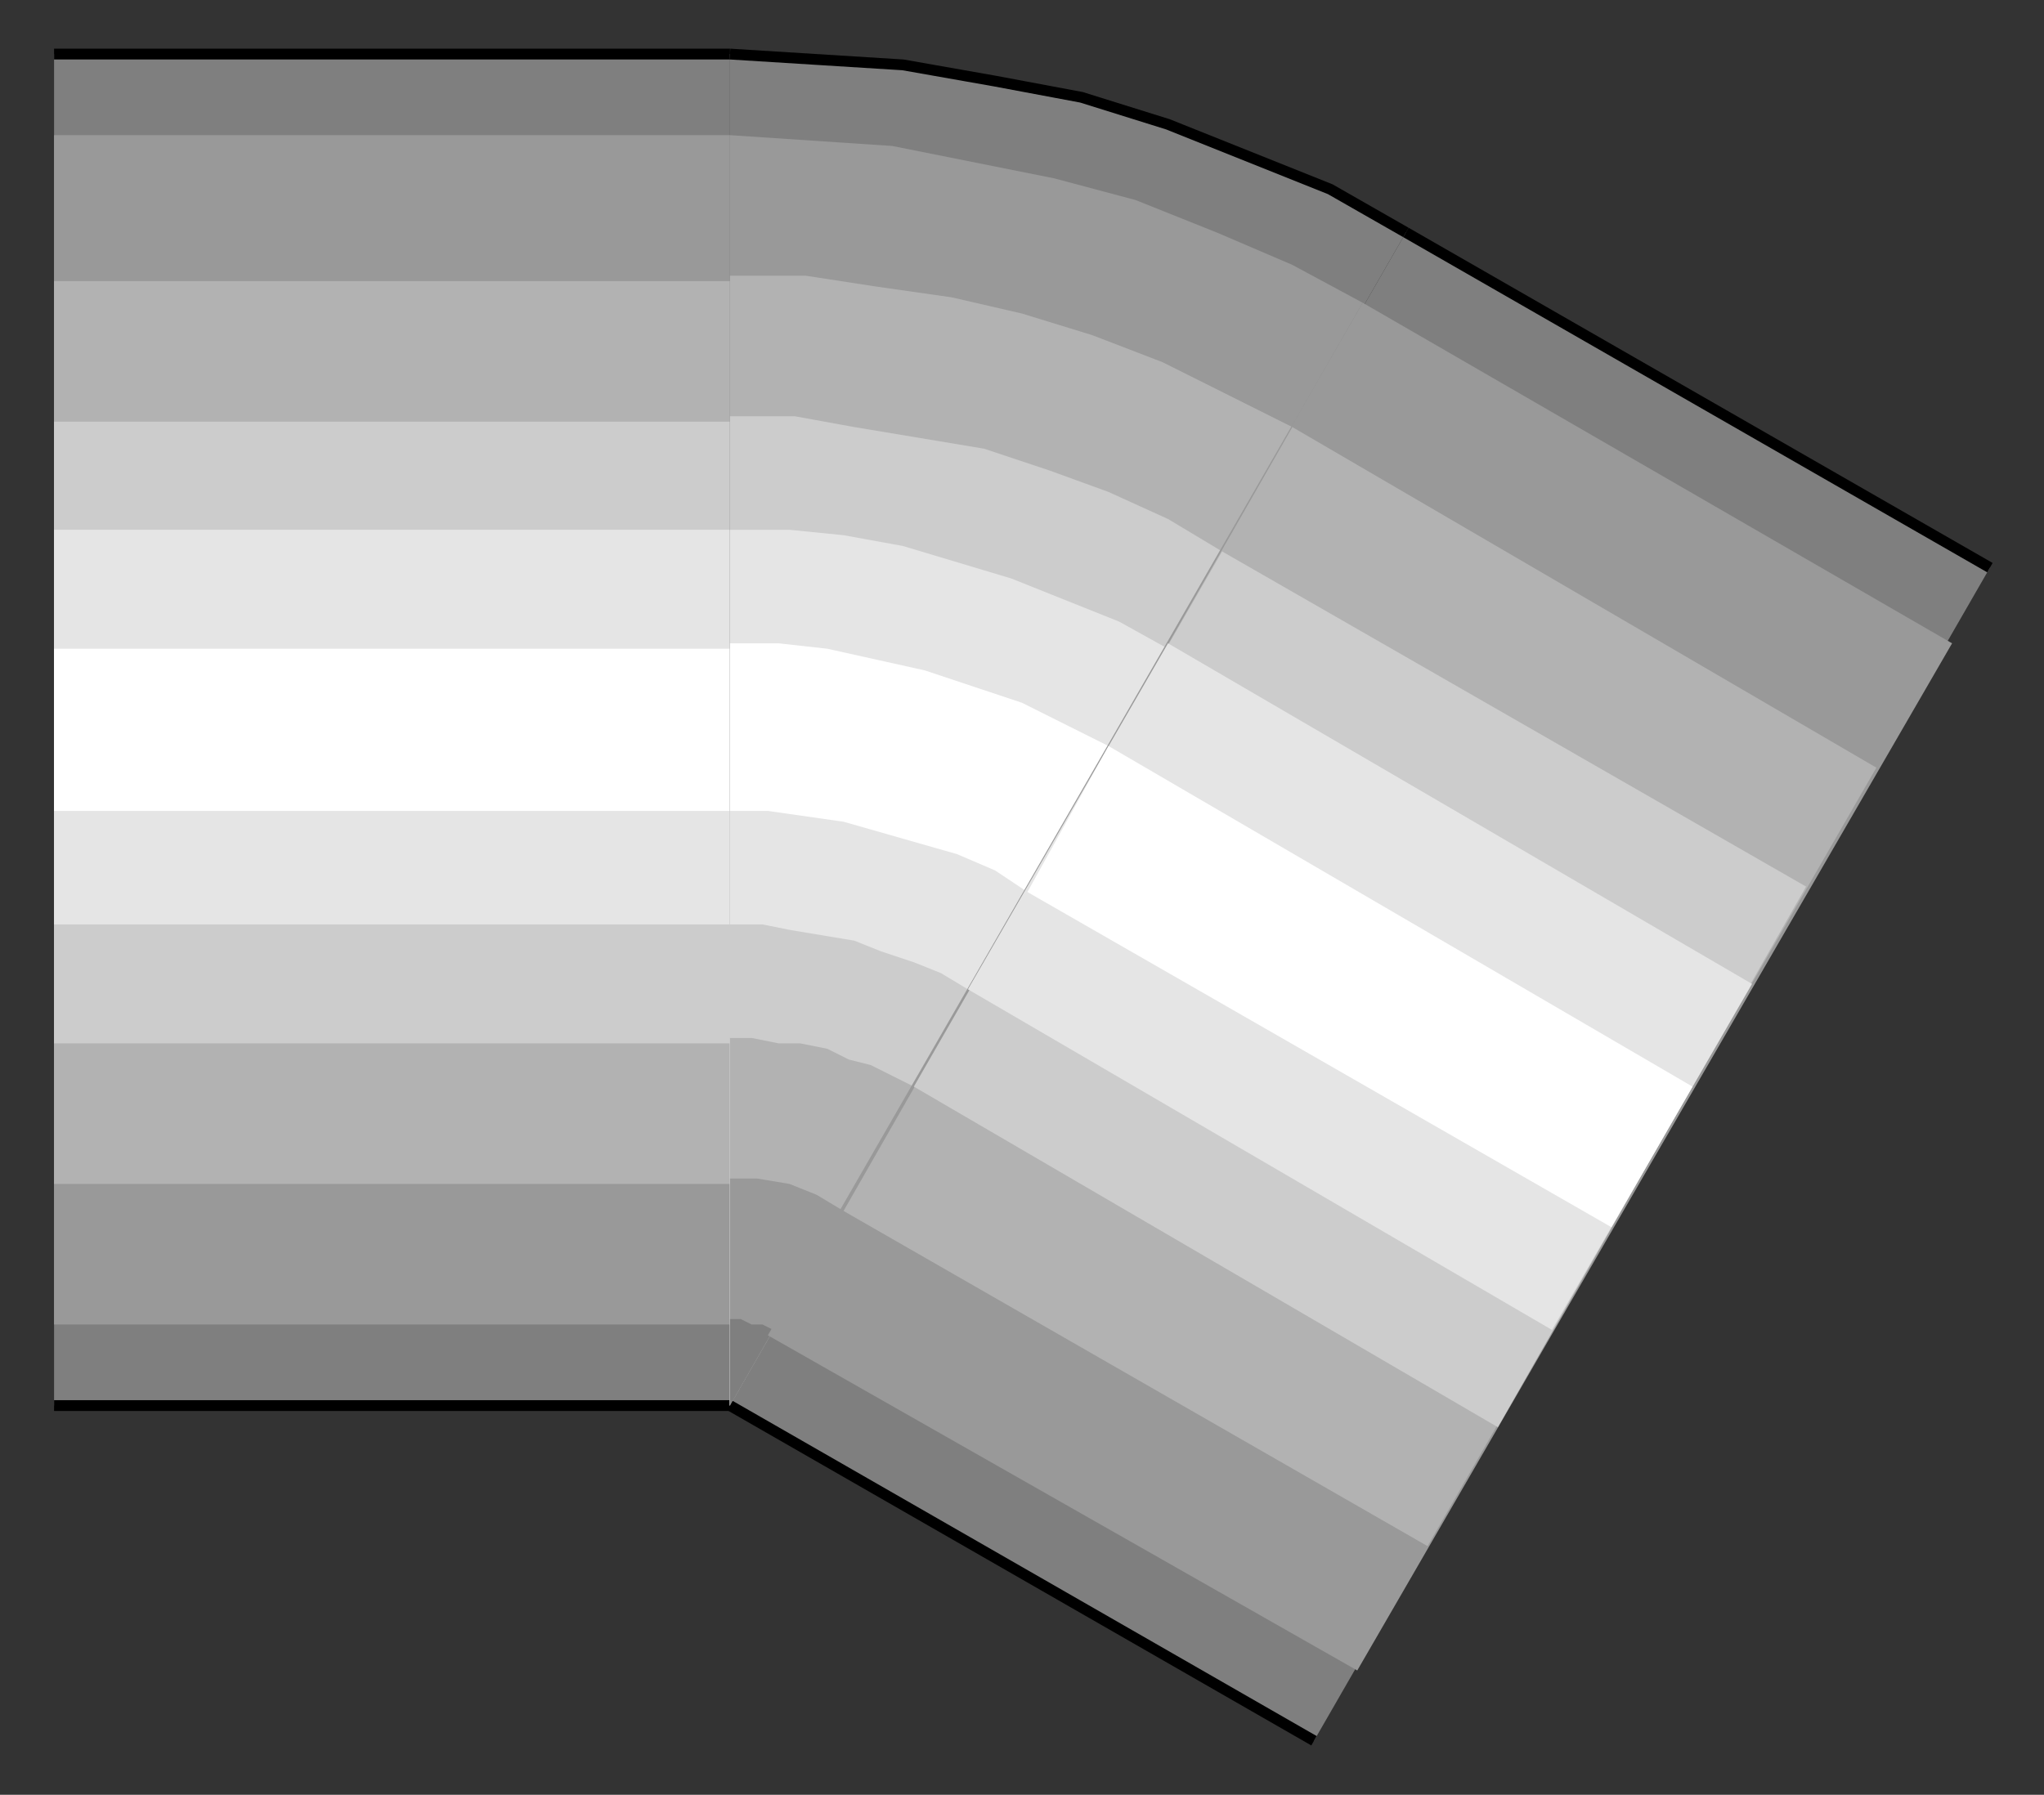 <?xml version="1.0" encoding="utf-8" standalone="no"?><!DOCTYPE svg PUBLIC "-//W3C//DTD SVG 1.1//EN" "http://www.w3.org/Graphics/SVG/1.1/DTD/svg11-flat-20030114.dtd"><svg width="378" height="332" version="1.1" xmlns="http://www.w3.org/2000/svg" xmlns:xlink="http://www.w3.org/1999/xlink">

<rect width="100%" height="100%" fill="#333333" stroke="none"/>

<path style="fill:#7f7f7f" d="M135,10 l-125,0 0,250 125,0 0,-250z" />
<path style="fill:#999" d="M135,25 l-125,0 0,220 125,0 0,-220z" />
<path style="fill:#b2b2b2" d="M135,52 l-125,0 0,167 125,0 0,-167z" />
<path style="fill:#ccc" d="M135,78 l-125,0 0,115 125,0 0,-115z" />
<path style="fill:#e5e5e5" d="M135,98 l-125,0 0,73 125,0 0,-73z" />
<path style="fill:#fff" d="M135,120 l-125,0 0,30 125,0 0,-30z" />
<path style="fill:none;stroke:#000;stroke-width:2" d="M135,260 l-125,0" />
<path style="fill:none;stroke:#000;stroke-width:2" d="M10,10 l125,0" />
<path style="fill:#7f7f7f" d="M135,260 l125,-217 -14,-8 -15,-6 -15,-6 -16,-5 -16,-3 -17,-3 -16,-1 -16,-1 0,250z" />
<path style="fill:#999" d="M135,260 l117,-204 -13,-7 -14,-6 -15,-6 -15,-4 -15,-3 -15,-3 -15,-1 -15,-1 0,235z" />
<path style="fill:#b2b2b2" d="M135,260 l104,-181 -12,-6 -12,-6 -13,-5 -13,-4 -13,-3 -14,-2 -13,-2 -14,0 0,209z" />
<path style="fill:#ccc" d="M135,260 l91,-158 -10,-6 -11,-5 -11,-4 -12,-4 -12,-2 -12,-2 -11,-2 -12,0 0,183z" />
<path style="fill:#e5e5e5" d="M135,260 l81,-140 -9,-5 -10,-4 -10,-4 -10,-3 -10,-3 -11,-2 -10,-1 -11,0 0,162z" />
<path style="fill:#fff" d="M135,260 l70,-122 -8,-4 -8,-4 -9,-3 -9,-3 -9,-2 -9,-2 -9,-1 -9,0 0,141z" />
<path style="fill:#e5e5e5" d="M135,260 l55,-95 -6,-4 -7,-3 -7,-2 -7,-2 -7,-2 -7,-1 -7,-1 -7,0 0,110z" />
<path style="fill:#ccc" d="M135,260 l44,-77 -5,-3 -5,-2 -6,-2 -5,-2 -6,-1 -6,-1 -5,-1 -6,0 0,89z" />
<path style="fill:#b2b2b2" d="M135,260 l34,-59 -4,-2 -4,-2 -4,-1 -4,-2 -5,-1 -4,0 -5,-1 -4,0 0,68z" />
<path style="fill:#999" d="M135,260 l21,-36 -5,-3 -5,-2 -6,-1 -5,0 0,42z" />
<path style="fill:#7f7f7f" d="M135,260 l8,-14 -2,-1 -2,0 -2,-1 -2,0 0,16z" />
<path style="fill:#7f7f7f" d="M368,105 l-108,-62 -125,217 108,62 125,-217z" />
<path style="fill:#999" d="M361,119 l-109,-63 -110,191 109,62 110,-190z" />
<path style="fill:#b2b2b2" d="M347,142 l-108,-63 -83,145 108,62 83,-144z" />
<path style="fill:#ccc" d="M334,164 l-108,-62 -57,99 108,63 57,-100z" />
<path style="fill:#e5e5e5" d="M324,182 l-108,-63 -37,64 108,63 37,-64z" />
<path style="fill:#fff" d="M313,201 l-108,-63 -15,27 108,62 15,-26z" />
<path style="fill:none;stroke:#000;stroke-width:2" d="M243,322 l-108,-62" />
<path style="fill:none;stroke:#000;stroke-width:2" d="M260,43 l108,62" />
<path style="fill:none;stroke:#000;stroke-width:2" d="M260,43 l-14,-8 -15,-6 -15,-6 -16,-5 -16,-3 -17,-3 -16,-1 -16,-1" />

</svg>

